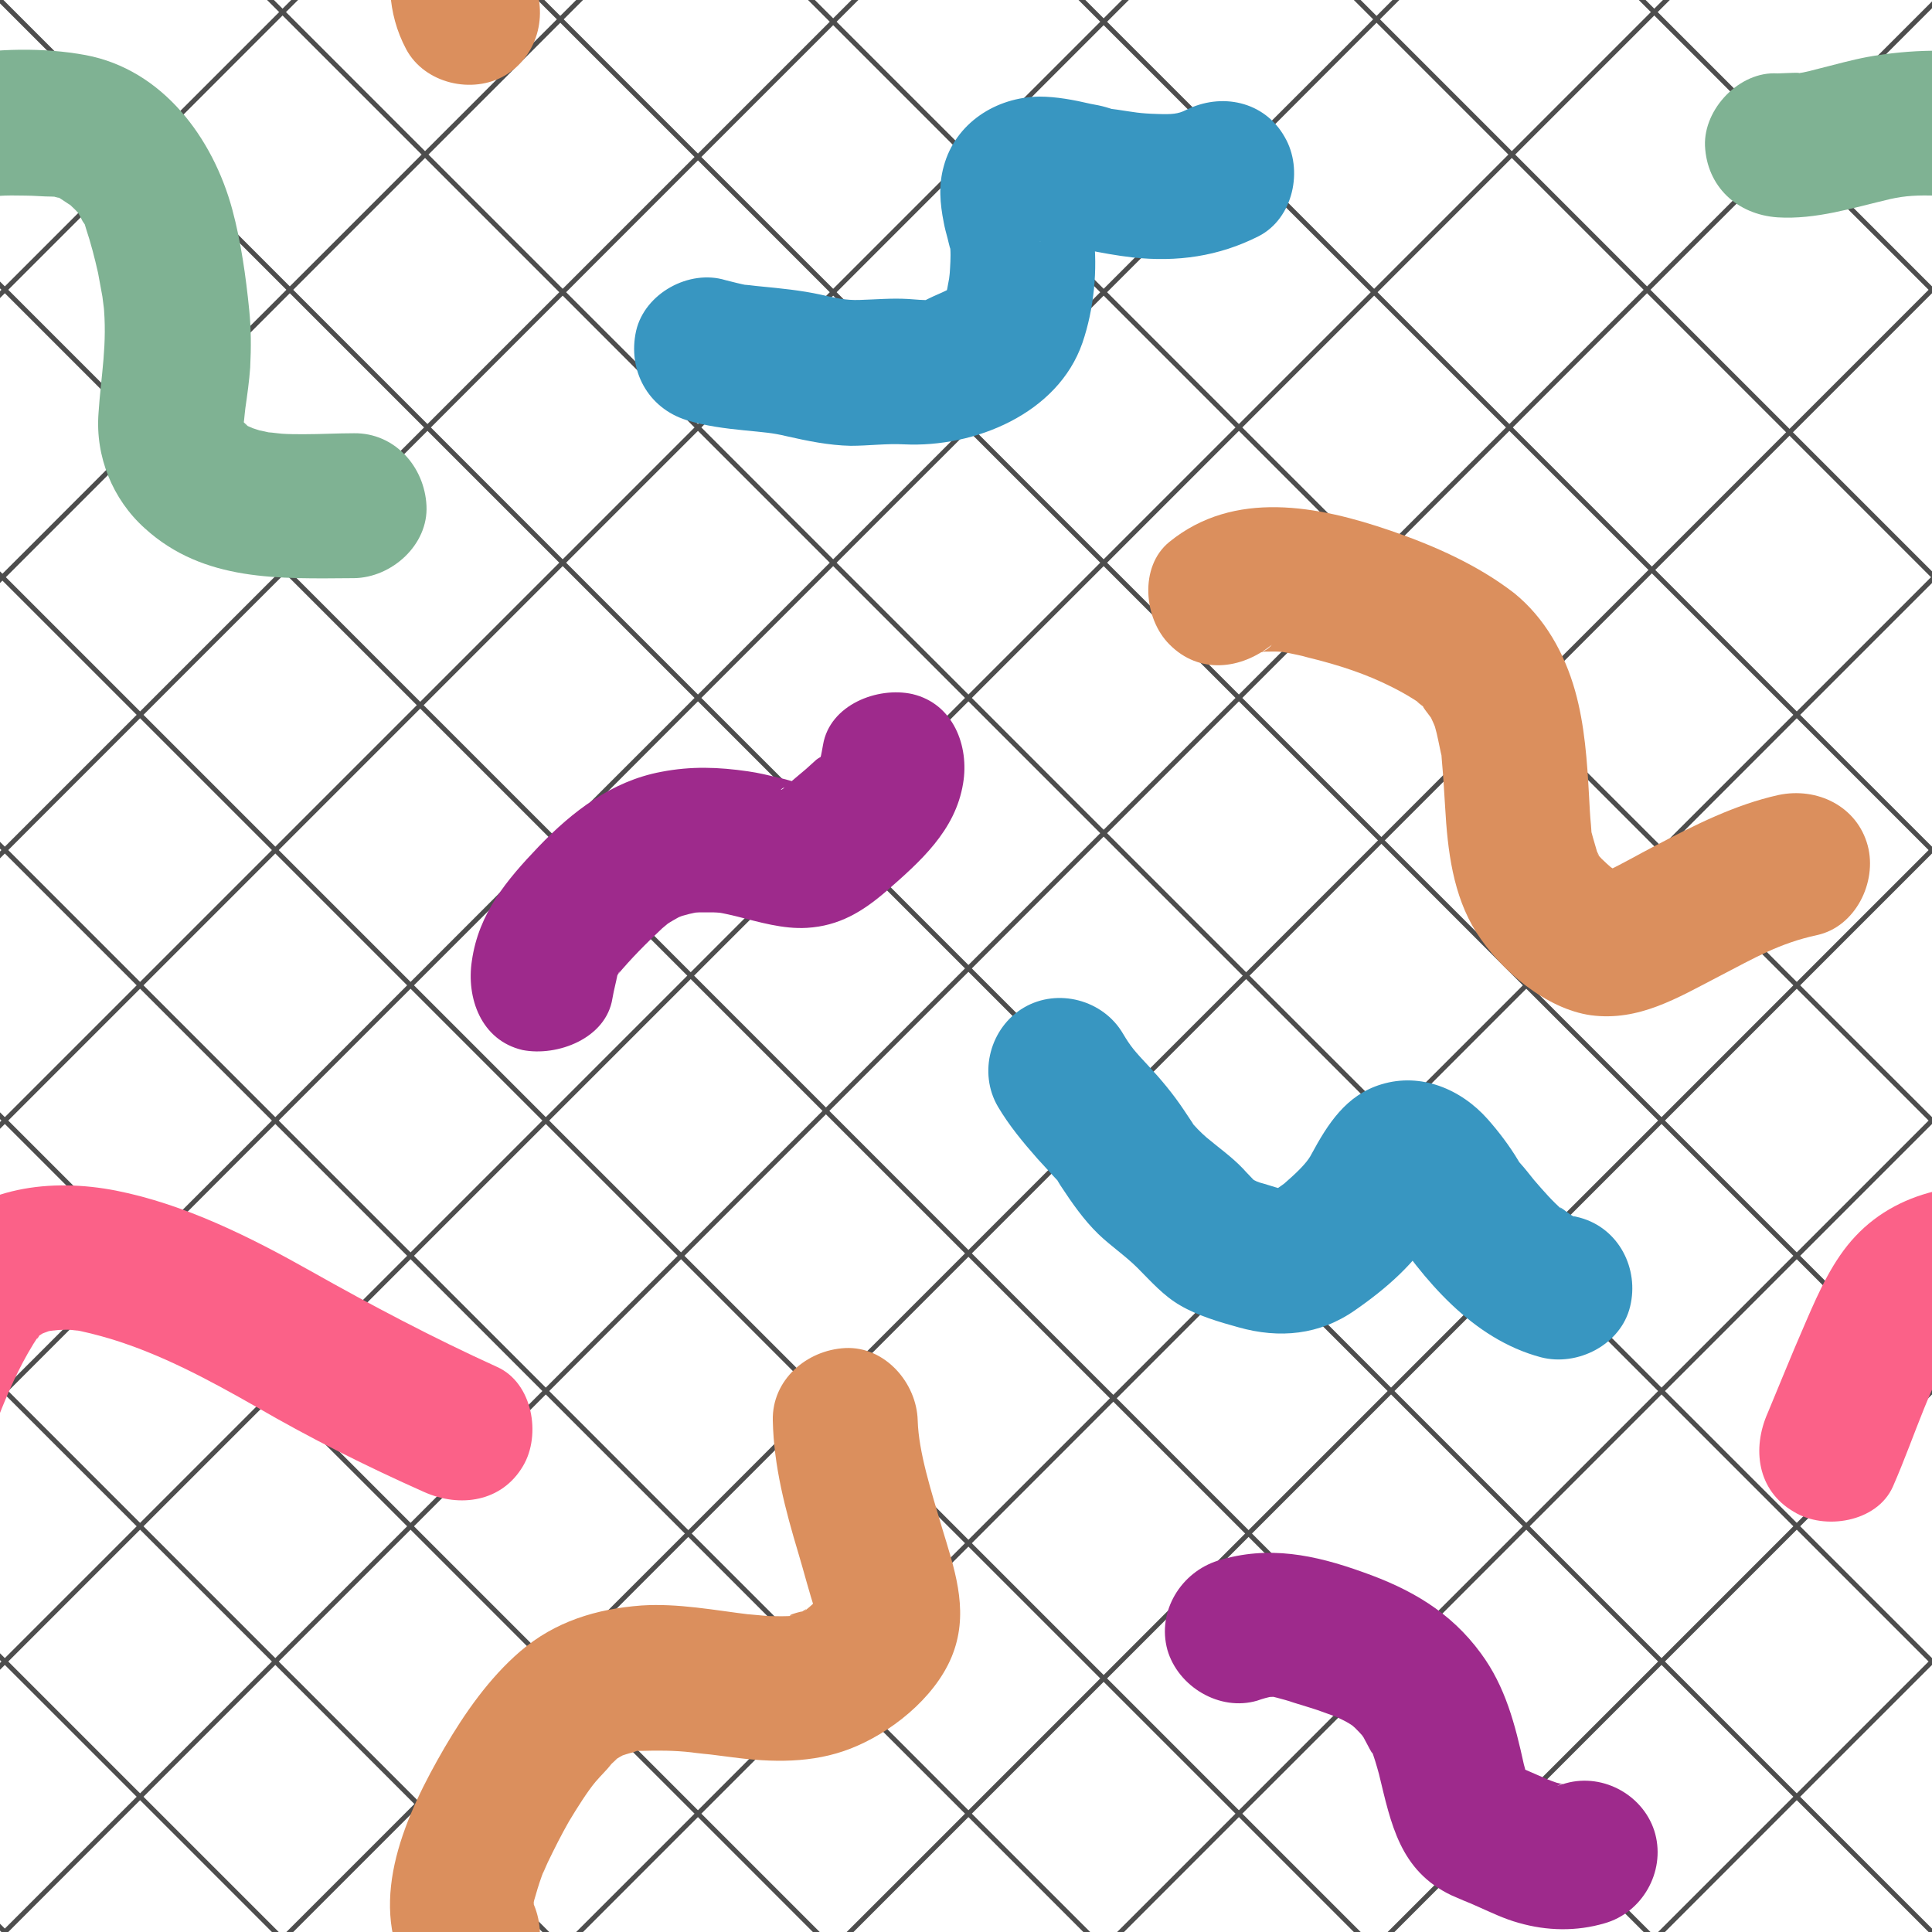 <?xml version="1.0" encoding="utf-8"?>
<!-- Generator: Adobe Illustrator 19.2.0, SVG Export Plug-In . SVG Version: 6.00 Build 0)  -->
<svg version="1.1" xmlns="http://www.w3.org/2000/svg" xmlns:xlink="http://www.w3.org/1999/xlink" x="0px" y="0px"
	 viewBox="0 0 400 400" enable-background="new 0 0 400 400" xml:space="preserve">
<g id="Layer_1">
</g>
<g id="Layer_2">
	<g>
		<defs>
			<rect id="SVGID_1_" width="400.6" height="400.6"/>
		</defs>
		<clipPath id="SVGID_2_">
			<use xlink:href="#SVGID_1_"  overflow="visible"/>
		</clipPath>
		<g clip-path="url(#SVGID_2_)">
			<g>
				<line fill="none" stroke="#4D4D4D" stroke-miterlimit="10" x1="-24" y1="-24" x2="432" y2="432"/>
				<line fill="none" stroke="#4D4D4D" stroke-miterlimit="10" x1="0" y1="-56" x2="456" y2="400"/>
				<line fill="none" stroke="#4D4D4D" stroke-miterlimit="10" x1="-56" y1="3" x2="400" y2="459"/>
				<line fill="none" stroke="#4D4D4D" stroke-miterlimit="10" x1="60" y1="-108" x2="516" y2="348"/>
				<line fill="none" stroke="#4D4D4D" stroke-miterlimit="10" x1="84" y1="-140" x2="540" y2="316"/>
				<line fill="none" stroke="#4D4D4D" stroke-miterlimit="10" x1="113" y1="-168" x2="569" y2="288"/>
				<line fill="none" stroke="#4D4D4D" stroke-miterlimit="10" x1="137" y1="-203" x2="593" y2="253"/>
				<line fill="none" stroke="#4D4D4D" stroke-miterlimit="10" x1="28" y1="-84" x2="484" y2="372"/>
				<line fill="none" stroke="#4D4D4D" stroke-miterlimit="10" x1="-172" y1="171" x2="284" y2="627"/>
				<line fill="none" stroke="#4D4D4D" stroke-miterlimit="10" x1="-148" y1="139" x2="308" y2="595"/>
				<line fill="none" stroke="#4D4D4D" stroke-miterlimit="10" x1="-204" y1="195" x2="252" y2="651"/>
				<line fill="none" stroke="#4D4D4D" stroke-miterlimit="10" x1="-88" y1="87" x2="368" y2="543"/>
				<line fill="none" stroke="#4D4D4D" stroke-miterlimit="10" x1="-64" y1="55" x2="392" y2="511"/>
				<line fill="none" stroke="#4D4D4D" stroke-miterlimit="10" x1="-120" y1="111" x2="336" y2="567"/>
				<line fill="none" stroke="#4D4D4D" stroke-miterlimit="10" x1="-47.8" y1="448.8" x2="408.2" y2="-7.2"/>
				<line fill="none" stroke="#4D4D4D" stroke-miterlimit="10" x1="-79.8" y1="424.8" x2="376.2" y2="-31.2"/>
				<line fill="none" stroke="#4D4D4D" stroke-miterlimit="10" x1="-20.8" y1="480.8" x2="435.2" y2="24.8"/>
				<line fill="none" stroke="#4D4D4D" stroke-miterlimit="10" x1="-131.8" y1="364.8" x2="324.2" y2="-91.2"/>
				<line fill="none" stroke="#4D4D4D" stroke-miterlimit="10" x1="-163.8" y1="340.8" x2="292.2" y2="-115.2"/>
				<line fill="none" stroke="#4D4D4D" stroke-miterlimit="10" x1="-191.8" y1="311.8" x2="264.2" y2="-144.2"/>
				<line fill="none" stroke="#4D4D4D" stroke-miterlimit="10" x1="-226.8" y1="287.8" x2="229.2" y2="-168.2"/>
				<line fill="none" stroke="#4D4D4D" stroke-miterlimit="10" x1="-107.8" y1="396.8" x2="348.2" y2="-59.2"/>
				<line fill="none" stroke="#4D4D4D" stroke-miterlimit="10" x1="147.2" y1="596.8" x2="603.2" y2="140.8"/>
				<line fill="none" stroke="#4D4D4D" stroke-miterlimit="10" x1="115.2" y1="572.8" x2="571.2" y2="116.8"/>
				<line fill="none" stroke="#4D4D4D" stroke-miterlimit="10" x1="171.2" y1="628.8" x2="627.2" y2="172.8"/>
				<line fill="none" stroke="#4D4D4D" stroke-miterlimit="10" x1="63.2" y1="512.8" x2="519.2" y2="56.8"/>
				<line fill="none" stroke="#4D4D4D" stroke-miterlimit="10" x1="31.2" y1="488.8" x2="487.2" y2="32.8"/>
				<line fill="none" stroke="#4D4D4D" stroke-miterlimit="10" x1="87.2" y1="544.8" x2="543.2" y2="88.8"/>
			</g>
			<g>
				<g>
					<g>
						<path fill="#7FB293" d="M-28,45c8,0.5,15.7-2,23.4-3.8c3.2-0.7,5.5-0.8,9.9-0.7c1.8,0,3.6,0.2,5.4,0.2c2,0.1,2.3,0.1,1,0
							c-1.2-0.2-1-0.1,0.6,0.3c-2.3-1.5,1.3,0.8,1.7,1.1c1.5,1,1.7,1.1,0.6,0.4c0.5,0.5,1,0.9,1.5,1.5c0.7,0.8,0.6,0.6-0.3-0.5
							c0.5,0.7,0.9,1.5,1.3,2.3c1.6,2.5-0.3-1.6,0.7,1.5c1,3,1.8,6.1,2.5,9.2c0.3,1.6,0.6,3.3,0.9,4.9c0.1,0.8,0.6,4.8,0.2,1.2
							c0.9,8.7-0.5,15.1-1,22.9c-0.7,9,2.9,17.9,9.6,23.9c12.2,11.1,27.9,10.4,43.3,10.3c7.8-0.1,15.4-6.9,15-15
							c-0.4-8.1-6.6-15.1-15-15c-3.5,0-6.9,0.2-10.4,0.2c-1.5,0-3,0-4.5-0.1c-0.3,0-4.8-0.6-1.9-0.1c-1-0.2-1.9-0.4-2.8-0.6
							c-1.5-0.5-1.8-0.6-0.9-0.2c2.1,0.8-4.4-1.9-1.5-0.7c-0.4-0.4-0.8-0.7-1.2-1.1c0.6,1.1,0.5,0.9-0.3-0.6c0.2,1,0.5,3.3,0.6,0.5
							c-0.1,2.9,0.3-1.9,0.4-2.5c0.4-2.8,0.8-5.6,1-8.4C52,72,52,68.1,51.6,64.2c-0.7-7-1.7-14.1-3.5-20.8c-4-14.8-14.4-29-30.4-32
							C9,9.8-0.8,10-9.4,11.6c-3.2,0.6-6.4,1.5-9.6,2.3c-1.6,0.4-3.3,0.9-4.9,1.1c1.8-0.3-3.3,0-4.1,0c-7.8-0.5-15.3,7.3-15,15
							C-42.6,38.6-36.4,44.4-28,45L-28,45z"/>
					</g>
				</g>
				<g>
					<g>
						<path fill="#7FB293" d="M368,45c8,0.5,15.7-2,23.4-3.8c3.2-0.7,5.5-0.8,9.9-0.7c1.8,0,3.6,0.2,5.4,0.2c2,0.1,2.3,0.1,1,0
							c-1.2-0.2-1-0.1,0.6,0.3c-2.3-1.5,1.3,0.8,1.7,1.1c1.5,1,1.7,1.1,0.6,0.4c0.5,0.5,1,0.9,1.5,1.5c0.7,0.8,0.6,0.6-0.3-0.5
							c0.5,0.7,0.9,1.5,1.3,2.3c1.6,2.5-0.3-1.6,0.7,1.5c1,3,1.8,6.1,2.5,9.2c0.3,1.6,0.6,3.3,0.9,4.9c0.1,0.8,0.6,4.8,0.2,1.2
							c0.9,8.7-0.5,15.1-1,22.9c-0.7,9,2.9,17.9,9.6,23.9c12.2,11.1,27.9,10.4,43.3,10.3c7.8-0.1,15.4-6.9,15-15
							c-0.4-8.1-6.6-15.1-15-15c-3.5,0-6.9,0.2-10.4,0.2c-1.5,0-3,0-4.5-0.1c-0.3,0-4.8-0.6-1.9-0.1c-1-0.2-1.9-0.4-2.8-0.6
							c-1.5-0.5-1.8-0.6-0.9-0.2c2.1,0.8-4.4-1.9-1.5-0.7c-0.4-0.4-0.8-0.7-1.2-1.1c0.6,1.1,0.5,0.9-0.3-0.6c0.2,1,0.5,3.3,0.6,0.5
							c-0.1,2.9,0.3-1.9,0.4-2.5c0.4-2.8,0.8-5.6,1-8.4c0.3-3.9,0.3-7.8-0.1-11.7c-0.7-7-1.7-14.1-3.5-20.8c-4-14.8-14.4-29-30.4-32
							c-8.7-1.6-18.5-1.4-27.2,0.2c-3.2,0.6-6.4,1.5-9.6,2.3c-1.6,0.4-3.3,0.9-4.9,1.1c1.8-0.3-3.3,0-4.1,0c-7.8-0.5-15.3,7.3-15,15
							C353.4,38.6,359.6,44.4,368,45L368,45z"/>
					</g>
				</g>
				<g>
					<g>
						<path fill="#FB6188" d="M-6.1,307.8c4.9-11.2,7.6-21.5,14.2-31.4c-1.4,2.1,0.9-0.7-0.4,0.3c-1.5,1.1,1.7-1,1.7-1
							c-1.9,1-0.5,0.3,0.7-0.1c0.9-0.2,3.4-0.2,0.6-0.2c1.1,0,2.2-0.1,3.4-0.1c0.8,0,3.7,0.5,0.6-0.1c2.8,0.5,5.5,1.2,8.2,2
							c10.5,3.2,20.2,8.4,30.2,14.1c11.2,6.5,22.8,12.3,34.7,17.6c7.4,3.3,16.1,2.1,20.5-5.4c3.8-6.4,2-17.2-5.4-20.5
							c-13.2-6-25.9-12.7-38.5-19.8c-12.6-7.1-26.2-13.9-40.4-16.7c-13.3-2.6-28.2-0.9-37.9,9.5c-4.6,4.9-7.5,11.4-10.1,17.4
							c-1.7,3.9-3.3,7.7-4.9,11.6c-1.2,2.9-2.4,5.8-3.1,7.5c-3.3,7.4-2.2,16.1,5.4,20.5C-20.3,316.9-9.4,315.2-6.1,307.8L-6.1,307.8
							z"/>
					</g>
				</g>
				<g>
					<g>
						<path fill="#FB6188" d="M391.9,307.8c4.9-11.2,7.6-21.5,14.2-31.4c-1.4,2.1,0.9-0.7-0.4,0.3c-1.5,1.1,1.7-1,1.7-1
							c-1.9,1-0.5,0.3,0.7-0.1c0.9-0.2,3.4-0.2,0.6-0.2c1.1,0,2.2-0.1,3.4-0.1c0.8,0,3.7,0.5,0.6-0.1c2.8,0.5,5.5,1.2,8.2,2
							c10.5,3.2,20.2,8.4,30.2,14.1c11.2,6.5,22.8,12.3,34.7,17.6c7.4,3.3,16.1,2.1,20.5-5.4c3.8-6.4,2-17.2-5.4-20.5
							c-13.2-6-25.9-12.7-38.5-19.8c-12.6-7.1-26.2-13.9-40.4-16.7c-13.3-2.6-28.2-0.9-37.9,9.5c-4.6,4.9-7.5,11.4-10.1,17.4
							c-1.7,3.9-3.3,7.7-4.9,11.6c-1.2,2.9-2.4,5.8-3.1,7.5c-3.3,7.4-2.2,16.1,5.4,20.5C377.7,316.9,388.6,315.2,391.9,307.8
							L391.9,307.8z"/>
					</g>
				</g>
				<g>
					<g>
						<path fill="#3896C1" d="M245.5,22.8c-1.6,0.8-2.9,0.9-5.8,0.8c-3.8-0.1-5-0.4-8.4-0.9c-4.9-0.7,1.6,0.6-2.3-0.5
							c-1-0.3-2.1-0.5-3.2-0.7c-3.4-0.8-7.1-1.5-10.6-1.5c-9,0.1-17.4,5.5-19.8,14.4c-1.1,3.9-0.8,7.7,0,11.7
							c0.2,1.1,0.5,2.2,0.8,3.3c0.1,0.4,0.9,3.9,0.4,0.8c0.3,1.7,0.2,3.6,0.1,5.3c-0.1,1.8-0.1,1.1-0.2,2.2
							c-0.2,0.9-0.3,1.8-0.5,2.6c-0.5,1.6-0.5,1.8-0.1,0.8c0.5-1,0.4-0.9-0.3,0.3c0.3-0.5,0.7-1,1-1.4c2.4-2.5,0.5-0.5-0.6,0.1
							c-1.2,0.6-2.5,1.1-3.7,1.7c-2.5,1.2-0.6,0.4,0.5,0.3c-1.6,0.1-3.2-0.1-4.8-0.2c-3.4-0.2-6.6,0.1-10,0.2
							c-3,0.1-4.9-0.4-8.1-1.1c-4.1-0.9-8.3-1.3-12.4-1.7c-0.4,0-4.8-0.6-2.6-0.2c-1.6-0.3-3.1-0.7-4.7-1.1
							c-7.5-2.3-16.7,2.7-18.5,10.5c-1.8,8.1,2.4,16,10.5,18.5c3.9,1.2,7.9,1.7,11.9,2.1c4,0.4,5.8,0.5,8.7,1.2
							c4.4,1,8.8,1.9,13.3,2c3.7,0,7.4-0.5,11.1-0.3c14.5,0.7,31.8-6.3,36.9-21c2.4-7,3.2-15.2,2.3-22.5c-0.4-3.2-1-6.1-1.9-9.2
							c-0.4-1.7-0.3-1.5,0.1,0.7c-2.6,3.3-5.1,6.6-7.7,9.9c-2.2,0.2-2.3,0.3-0.5,0.3c-0.4-0.1-0.9-0.1-1.3-0.2
							c7.4,1,12.5,2.5,19.4,3.3c9.2,1,17.8-0.2,26.1-4.4c7.2-3.7,9.3-13.8,5.4-20.5C261.8,20.9,252.8,19.1,245.5,22.8L245.5,22.8z"
							/>
					</g>
				</g>
				<g>
					<g>
						<path fill="#3896C1" d="M327.1,252.1c-3.2-0.9,0.6,0.9-1.9-0.6c-0.5-0.3-3.4-2.6-1.6-0.9c-2.2-1.9-4.1-4.1-6-6.3
							c-0.9-1.1-1.8-2.3-2.8-3.4c-2.8-3.3,1.3,2.2-0.5-0.7c-1.8-3-4-5.9-6.3-8.5c-5.5-6.2-13.8-9.7-22-7.2
							c-7.3,2.2-11.1,8.2-14.5,14.5c-0.6,1.2-1.9,2.7-4.1,4.7c-0.6,0.5-1.2,1.1-1.8,1.6c0.7-0.5,0.6-0.5-0.2,0.1
							c-0.7,0.5-1.4,1-2.1,1.4c0.5-0.3,1.1-0.4,1.7-0.4c2.3,0.3,2.6,0.4,0.1-0.3c-1.5-0.4-2.9-0.9-4.4-1.3c-1.5-0.5-2.5-1.6-0.9-0.2
							c0.3,0.2-2-2.1-2.5-2.7c-2.3-2.4-5-4.3-7.5-6.4c-0.6-0.5-1.2-1.1-1.8-1.7c-1.2-1.3-1.5-1.6-0.9-1c0.2,0.3-1.6-2.4-2-3
							c-2.2-3.3-4.7-6.3-7.4-9.2c-2.8-3-3.6-3.9-5.2-6.6c-4.1-7-13.5-9.5-20.5-5.4c-7,4.1-9.5,13.5-5.4,20.5
							c2.3,3.9,5.2,7.4,8.2,10.8c1.1,1.2,2.2,2.4,3.3,3.6c2.8,3.1-0.8-1.6,1.5,2c2.3,3.5,4.8,7.1,7.8,10c2.6,2.5,5.6,4.5,8.1,7
							c2.8,2.8,5.4,5.8,8.9,7.8c3.6,2.1,8,3.4,12,4.5c8.5,2.4,16.8,1.6,24.1-3.5c6.5-4.5,12.6-9.8,16.7-16.7
							c0.5-0.9,0.9-1.8,1.4-2.7c0.3-0.6,0.7-1.3,1-1.9c0.7-1.1,0.8-1.2,0-0.2c-2.1,3.3-5.7,4.4-10.8,3.4c-4-2.7-4.9-3.1-2.9-1.3
							c0.3,0.3,0.6,0.7,0.9,1c-0.9-1.2-0.9-1.2,0.1,0.3c7.8,11.8,17.9,24,32.1,27.8c7.6,2,16.6-2.6,18.5-10.5
							C339.4,262.7,335.2,254.3,327.1,252.1L327.1,252.1z"/>
					</g>
				</g>
				<g>
					<g>
						<path fill="#9E2A8C" d="M126.8,206.7c0.3-1.8,0.8-3.5,1.1-5.2c-0.2,1-0.7,2.2-0.1,0.5c0.5-1.2,0.8-1.1-0.1,0
							c2.9-3.5,6.1-6.7,9.4-9.8c0.2-0.2,2.1-1.7,0.9-0.8c0.9-0.6,1.8-1.1,2.7-1.6c-1.3,0.7-0.1,0,0.6-0.2c1-0.3,1.9-0.5,2.9-0.7
							c-1.6,0.3-0.4,0,0.5,0c1,0,2.1,0,3.1,0c0.6,0,2.4,0.2,0.8,0c1.3,0.2,2.5,0.5,3.8,0.8c4.8,1.2,9.7,2.7,14.7,2.4
							c6.6-0.4,11.4-3.3,16.3-7.5c7.1-6.2,14.4-12.6,16-22.4c1.3-7.7-2-16.5-10.5-18.5c-7.2-1.6-17.1,2.2-18.5,10.5
							c-0.2,1-0.3,1.9-0.6,2.9c0.7-1.9,0.2-0.1-0.4,0.1c0.8-0.3,0.9-0.9-0.4,0.1c-0.7,0.6-1.4,1.3-2.1,1.9c-1.4,1.2-2.9,2.4-4.3,3.7
							c-1.5,1.3-0.9,0.2,0,0.1c1.3-0.3,2.5-0.6,3.8-0.9c-0.5,0-1,0-1.5,0c0.9,0.7,0.7,0.1-0.7-0.3c-1-0.3-2.1-0.6-3.1-0.8
							c-2-0.5-4.1-1-6.2-1.3c-6.2-0.9-11.8-1.1-18,0.1c-10.2,1.9-18.4,8.2-25.4,15.5c-6.6,6.9-12.4,13.8-13.8,23.6
							c-1.2,7.7,1.9,16.5,10.5,18.5C115.4,218.8,125.5,215,126.8,206.7L126.8,206.7z"/>
					</g>
				</g>
				<g>
					<g>
						<path fill="#9E2A8C" d="M260.3,352.1c1.1-0.4,2.2-0.7,3.3-0.9c-1.6,0.1-1.5,0.2,0.3,0.1c-1.6-0.3-1.5-0.3,0.5,0.2
							c1.1,0.3,2.3,0.6,3.4,1c2.2,0.7,4.4,1.3,6.5,2.1c1.1,0.4,2.2,0.8,3.3,1.2c-1.1-0.4-0.9-0.3,0.6,0.4c0.8,0.4,1.6,0.9,2.3,1.4
							c-1.3-1-1.3-1,0,0.1c0.6,0.6,1.2,1.2,1.8,1.9c-1-1.4-1-1.3,0,0.1c0.3,0.5,2.7,5.3,1.5,2.3c0.7,1.7,1.2,3.5,1.7,5.3
							c2.5,10.3,4.3,20,15,25.1c1.6,0.7,3.2,1.4,4.8,2c-1.3-0.5-1-0.4,0.8,0.4c2.7,1.2,5.4,2.5,8.3,3.3c5.9,1.7,12,1.8,17.8,0.1
							c7.8-2.2,12.6-10.6,10.5-18.5c-2.1-7.8-10.6-12.7-18.5-10.5c-1.9,0.6-2.3,0.7-1,0.2c1.3,0.2,1,0.1-0.9-0.3
							c-1.7-0.6-1.7-0.6-4.2-1.7c-1.6-0.7-3.2-1.4-4.9-2.1c1.5,0.7,1.5,0.6,0-0.2c1.4,0.8,2.5,1.9,3.1,3.3c-0.3-1-0.5-2.1-0.8-3.1
							c-1.8-8.2-3.8-16.1-8.9-23c-6.3-8.6-14.5-13.3-24.4-16.8c-10-3.6-19.6-5.6-30-2.4c-7.7,2.4-12.7,10.5-10.5,18.5
							C243.9,349.2,252.5,354.4,260.3,352.1L260.3,352.1z"/>
					</g>
				</g>
				<g>
					<g>
						<path fill="#DB8F5D" d="M263.3,133.5c-0.7,0.9-1.7,1.4-2.8,1.7c1.7-0.4,1.5-0.4-0.4-0.2c1.3-0.1,2.6-0.1,3.9-0.1
							c0.9,0,1.8,0.1,2.7,0.2c-1.7-0.2-1.7-0.2,0.1,0.1c1.3,0.3,2.6,0.5,3.9,0.9c6.6,1.6,12.3,3.5,17.6,6.2c2,1,3.9,2.1,5.8,3.4
							c-2-1.3,0.9,0.8,1.3,1.2c-2.1-2,0.8,1.5,1.3,2.3c-1.5-2.7,0.2,0.6,0.4,1.3c0.5,1.7,0.8,3.5,1.2,5.3c0.8,3.5-0.1-1.9,0.2,1.4
							c0.3,3.3,0.5,6.6,0.7,9.9c0.5,8.9,1.6,18.3,6.5,26c5,7.8,14.4,15.8,23.7,17.1c9.9,1.3,17.9-3.6,26.4-8
							c7.7-4,12.6-6.9,20.4-8.6c7.9-1.7,12.5-10.9,10.5-18.5c-2.2-8.2-10.5-12.2-18.5-10.5c-9,2-17.3,6.2-25.3,10.4
							c-3.5,1.8-6.9,3.8-10.5,5.5c1.2-0.4,1-0.3-0.7,0.2c1.4-0.4,2.8-0.2,4.2,0.4c0,0.1-3.8-2.6-2-1.2c-0.8-0.7-1.6-1.4-2.3-2.1
							c-1.2-1.3-1.4-1.5-0.5-0.6c-0.8-1.6-1-1.8-0.4-0.7c-0.3-1-0.6-2.1-0.9-3.1c-1.1-4.3,0,2-0.4-2.5c-0.2-2-0.3-4-0.4-6
							c-0.4-7.3-0.9-14.8-2.9-21.9c-2.2-7.8-6.3-15.1-12.6-20.2C306,117,297,113,288,109.9c-15.1-5.2-32.5-8.6-45.9,2.3
							c-6.3,5.1-5.3,15.9,0,21.2C248.3,139.7,257,138.6,263.3,133.5L263.3,133.5z"/>
					</g>
				</g>
				<g>
					<g>
						<path fill="#DB8F5D" d="M109.9,393c0.6,1.9,0.7,2,0.3,0.4c0.3,2,0.4,2.1,0.3,0.3c-0.3,1.6-0.3,1.8-0.1,0.7
							c0.1-0.7,0.3-1.4,0.5-2c0.5-1.8,1.1-3.6,1.8-5.4c-0.9,2.4,0.4-0.8,0.7-1.4c1.4-2.9,2.8-5.7,4.4-8.5c1.8-3,3.9-6.3,5.5-8.2
							c1.1-1.3,2.3-2.4,3.3-3.7c1.4-1.3,1.6-1.5,0.4-0.6c0.6-0.4,1.2-0.8,1.8-1.1c0.9-0.5,0.8-0.5-0.4,0.1c0.9-0.3,1.8-0.6,2.7-0.8
							c3-1.1-1.3-0.2,1.7-0.3c3.4-0.1,6.8-0.1,10.3,0.3c0.5,0.1,5.3,0.6,3.7,0.4c-1.1-0.1-0.8-0.1,0.7,0.1c1.8,0.2,3.7,0.5,5.5,0.7
							c8.4,1,16.8,0.9,24.6-2.6c8.2-3.6,17.1-11.1,20-19.9c2.9-8.7-0.1-17-2.6-25.3c-2.2-7.5-4.8-15.5-5-22.1
							c-0.2-7.8-6.8-15.4-15-15c-8,0.4-15.2,6.6-15,15c0.2,9.5,2.6,18.5,5.3,27.5c1.2,4,2.2,8,3.5,11.9c0.8,2.4,0,0.2,0.3-1.2
							c2.1-3.1,2.4-3.7,0.7-1.7c-0.7,0.7-1.5,1.5-2.2,2.1c-0.4,0.3-0.8,0.7-1.2,1c0.9-0.8,0.6-0.7-0.8,0.3c3-1.2-4.4,0.8-1.3,0.5
							c-1.6,0.2-3.3,0.1-4.9,0.1c-0.6,0-6.4-0.6-3.9-0.3c-7.5-0.9-15.1-2.4-22.7-1.9c-9.3,0.7-17.9,3.3-25.1,9.5
							c-6.4,5.5-11.5,12.8-15.7,20c-7.9,13.6-16,31.1-7.9,46.3c3.8,7.1,13.7,9.4,20.5,5.4C111.7,409.3,113.7,400.2,109.9,393
							L109.9,393z"/>
					</g>
				</g>
				<g>
					<g>
						<path fill="#DB8F5D" d="M109.9-5c0.6,1.9,0.7,2,0.3,0.4c0.3,2,0.4,2.1,0.3,0.3c-0.3,1.6-0.3,1.8-0.1,0.7
							c0.1-0.7,0.3-1.4,0.5-2c0.5-1.8,1.1-3.6,1.8-5.4c-0.9,2.4,0.4-0.8,0.7-1.4c1.4-2.9,2.8-5.7,4.4-8.5c1.8-3,3.9-6.3,5.5-8.2
							c1.1-1.3,2.3-2.4,3.3-3.7c1.4-1.3,1.6-1.5,0.4-0.6c0.6-0.4,1.2-0.8,1.8-1.1c0.9-0.5,0.8-0.5-0.4,0.1c0.9-0.3,1.8-0.6,2.7-0.8
							c3-1.1-1.3-0.2,1.7-0.3c3.4-0.1,6.8-0.1,10.3,0.3c0.5,0.1,5.3,0.6,3.7,0.4c-1.1-0.1-0.8-0.1,0.7,0.1c1.8,0.2,3.7,0.5,5.5,0.7
							c8.4,1,16.8,0.9,24.6-2.6c8.2-3.6,17.1-11.1,20-19.9c2.9-8.7-0.1-17-2.6-25.3c-2.2-7.5-4.8-15.5-5-22.1
							c-0.2-7.8-6.8-15.4-15-15c-8,0.4-15.2,6.6-15,15c0.2,9.5,2.6,18.5,5.3,27.5c1.2,4,2.2,8,3.5,11.9c0.8,2.4,0,0.2,0.3-1.2
							c2.1-3.1,2.4-3.7,0.7-1.7c-0.7,0.7-1.5,1.5-2.2,2.1c-0.4,0.3-0.8,0.7-1.2,1c0.9-0.8,0.6-0.7-0.8,0.3c3-1.2-4.4,0.8-1.3,0.5
							c-1.6,0.2-3.3,0.1-4.9,0.1c-0.6,0-6.4-0.6-3.9-0.3c-7.5-0.9-15.1-2.4-22.7-1.9c-9.3,0.7-17.9,3.3-25.1,9.5
							c-6.4,5.5-11.5,12.8-15.7,20c-7.9,13.6-16,31.1-7.9,46.3c3.8,7.1,13.7,9.4,20.5,5.4C111.7,11.3,113.7,2.2,109.9-5L109.9-5z"/>
					</g>
				</g>
			</g>
		</g>
	</g>
</g>
<g id="Layer_3">
	<g>
		<defs>
			<rect id="SVGID_3_" x="465" width="200" height="200"/>
		</defs>
		<clipPath id="SVGID_4_">
			<use xlink:href="#SVGID_3_"  overflow="visible"/>
		</clipPath>
		<g clip-path="url(#SVGID_4_)">
			<line fill="none" stroke="#000000" stroke-width="19" stroke-miterlimit="10" x1="405.5" y1="183.6" x2="654.5" y2="-65.4"/>
			<line fill="none" stroke="#000000" stroke-width="19" stroke-miterlimit="10" x1="394.5" y1="128.3" x2="643.5" y2="-120.7"/>
		</g>
	</g>
</g>
</svg>

